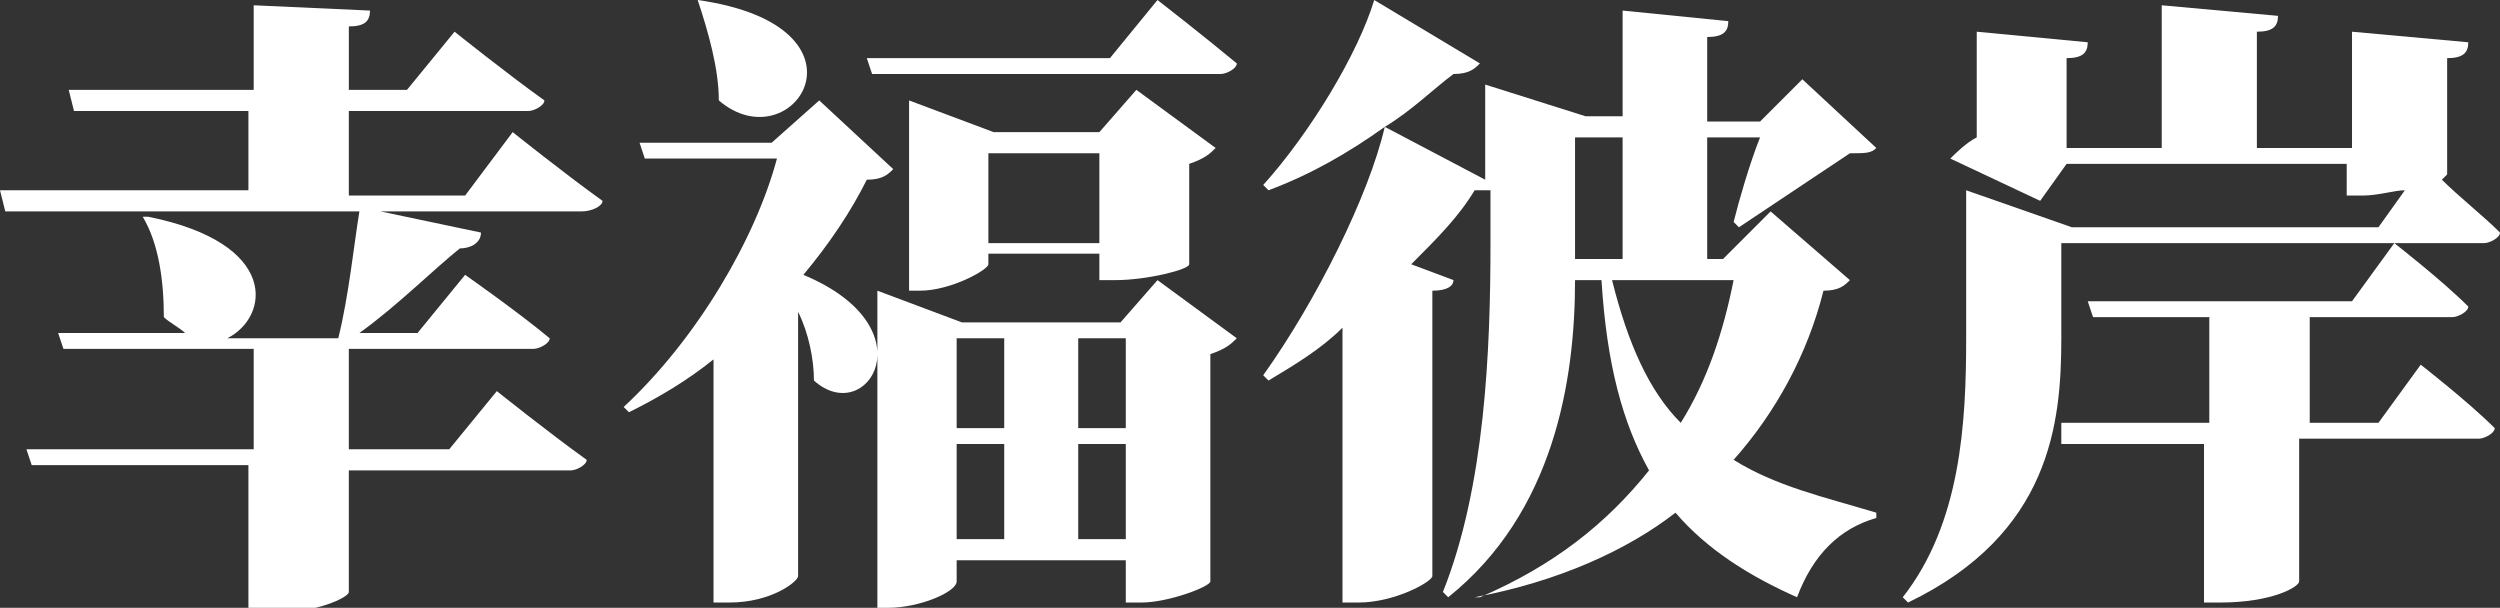 <svg version="1.1" id="图层_1" xmlns="http://www.w3.org/2000/svg" xmlns:xlink="http://www.w3.org/1999/xlink" x="0px" y="0px"
	 viewBox="0 0 47.3 11.5" style="enable-background:new 0 0 47.3 11.5;" xml:space="preserve">
 
	<rect x="0" y="0" width="47.3" height="11.5" fill="#333333" stroke="none"/>
 
	<path fill="#fff" d="M9.7,2.5c0,0,1,0.8,1.7,1.3C11.4,3.9,11.2,4,11,4H7.2l1.9,0.4c0,0.2-0.2,0.3-0.4,0.3C8.2,5.1,7.5,5.8,6.8,6.3h1.1l0.9-1.1
		c0,0,1,0.7,1.6,1.2c0,0.1-0.2,0.2-0.3,0.2H6.6v1.9h1.9l0.9-1.1c0,0,1,0.8,1.7,1.3c0,0.1-0.2,0.2-0.3,0.2H6.6v2.3
		c0,0.1-0.6,0.4-1.5,0.4H4.7V8.8H0.6L0.5,8.5h4.3V6.6H1.2L1.1,6.3h2.4C3.4,6.2,3.2,6.1,3.1,6c0-0.7-0.1-1.4-0.4-1.9l0.1,0
		c2.5,0.5,2.3,1.9,1.5,2.3h2.1C6.6,5.6,6.7,4.6,6.8,4H0.1L0,3.6h4.7V2.1H1.4L1.3,1.7h3.5V0.1L7,0.2c0,0.2-0.1,0.3-0.4,0.3v1.2h1.1
		l0.9-1.1c0,0,1,0.8,1.7,1.3c0,0.1-0.2,0.2-0.3,0.2H6.6v1.6h2.2L9.7,2.5z"/>
	<path fill="#fff" d="M16.9,3.2c-0.1,0.1-0.2,0.2-0.5,0.2c-0.3,0.6-0.7,1.2-1.2,1.8c2.4,1,1.2,2.9,0.2,2c0-0.4-0.1-0.9-0.3-1.3v5
		c0,0.1-0.5,0.5-1.3,0.5h-0.3V6.8c-0.5,0.4-1,0.7-1.6,1l-0.1-0.1c1.4-1.3,2.5-3.2,2.9-4.7h-2.5l-0.1-0.3h2.5l0.9-0.8L16.9,3.2z
		 M13.2,0c3.5,0.5,1.8,3.1,0.4,1.9C13.6,1.3,13.4,0.6,13.2,0L13.2,0z M16.5,1.4l-0.1-0.3h4.6L21.9,0c0,0,0.9,0.7,1.5,1.2
		c0,0.1-0.2,0.2-0.3,0.2H16.5z M23.4,6.4c-0.1,0.1-0.2,0.2-0.5,0.3V11c0,0.1-0.8,0.4-1.3,0.4h-0.3v-0.8h-3.2v0.4
		c0,0.2-0.7,0.5-1.3,0.5h-0.2v-6l1.6,0.6h3l0.7-0.8L23.4,6.4z M20.8,5.3V4.8h-2.1V5c0,0.1-0.7,0.5-1.3,0.5h-0.2V1.9l1.6,0.6h2
		l0.7-0.8l1.5,1.1c-0.1,0.1-0.2,0.2-0.5,0.3V5c0,0.1-0.8,0.3-1.4,0.3H20.8z M18.1,6.4v1.7h0.9V6.4H18.1z M18.1,10.2h0.9V8.4h-0.9
		V10.2z M20.8,4.5V2.9h-2.1v1.7H20.8z M20.4,6.4v1.7h0.9V6.4H20.4z M21.3,10.2V8.4h-0.9v1.8H21.3z"/>
	<path fill="#fff" d="M35,5.3c-0.1,0.1-0.2,0.2-0.5,0.2c-0.3,1.2-0.9,2.3-1.7,3.2c0.8,0.5,1.7,0.7,2.7,1l0,0.1c-0.7,0.2-1.2,0.7-1.5,1.5
		c-0.9-0.4-1.7-0.9-2.3-1.6c-0.9,0.7-2.2,1.3-3.8,1.6L28,11.3c1.4-0.6,2.4-1.4,3.2-2.4c-0.5-0.9-0.8-2-0.9-3.6h-0.5
		c0,1.9-0.4,4.4-2.4,6l-0.1-0.1c0.8-2,0.9-4.6,0.9-6.6v-1c-0.1,0-0.2,0-0.3,0c-0.3,0.5-0.7,0.9-1.2,1.4l0.8,0.3
		c0,0.1-0.1,0.2-0.4,0.2v5.4c0,0.1-0.7,0.5-1.4,0.5h-0.3V6.2c-0.4,0.4-0.9,0.7-1.4,1l-0.1-0.1c1-1.4,2-3.4,2.3-4.7
		c-0.7,0.5-1.4,0.9-2.2,1.2l-0.1-0.1c0.9-1,1.8-2.5,2.1-3.5L28,1.2c-0.1,0.1-0.2,0.2-0.5,0.2c-0.4,0.3-0.8,0.7-1.3,1l1.9,1V1.6
		l1.9,0.6h0.7V0.2l2,0.2c0,0.2-0.1,0.3-0.4,0.3v1.6h1l0.8-0.8l1.4,1.3c-0.1,0.1-0.2,0.1-0.5,0.1c-0.6,0.4-1.5,1-2.1,1.4l-0.1-0.1
		c0.1-0.4,0.3-1.1,0.5-1.6h-1v2.3h0.3l0.9-0.9L35,5.3z M29.8,4.9h0.9V2.6h-0.9v2V4.9z M30.5,5.3c0.3,1.2,0.7,2.1,1.3,2.7
		c0.5-0.8,0.8-1.7,1-2.7H30.5z"/>
	<path fill="#fff" d="M39,6.4c0,1.6-0.2,3.7-2.9,5L36,11.3c1.1-1.4,1.2-3.3,1.2-4.9V3.6l2,0.7H45l0.5-0.7c-0.2,0-0.5,0.1-0.8,0.1h-0.3V3.1h-5.3
		l-0.5,0.7L36.9,3c0.1-0.1,0.3-0.3,0.5-0.4v-2l2.1,0.2c0,0.2-0.1,0.3-0.4,0.3v1.7h1.8V0.1l2.2,0.2c0,0.2-0.1,0.3-0.4,0.3v2.2h1.8
		V0.6l2.2,0.2c0,0.2-0.1,0.3-0.4,0.3v2.2c0,0,0,0-0.1,0.1c0.3,0.3,0.8,0.7,1.1,1c0,0.1-0.2,0.2-0.3,0.2H39V6.4z M45.8,6.9
		c0,0,0.9,0.7,1.4,1.2c0,0.1-0.2,0.2-0.3,0.2h-3.4v2.7c0,0.1-0.5,0.4-1.5,0.4h-0.3V8.4H39L39,8h2.8v-2h-2.2l-0.1-0.3h5l0.8-1.1
		c0,0,0.9,0.7,1.4,1.2c0,0.1-0.2,0.2-0.3,0.2h-2.7v2H45L45.8,6.9z"/>
 
</svg>
